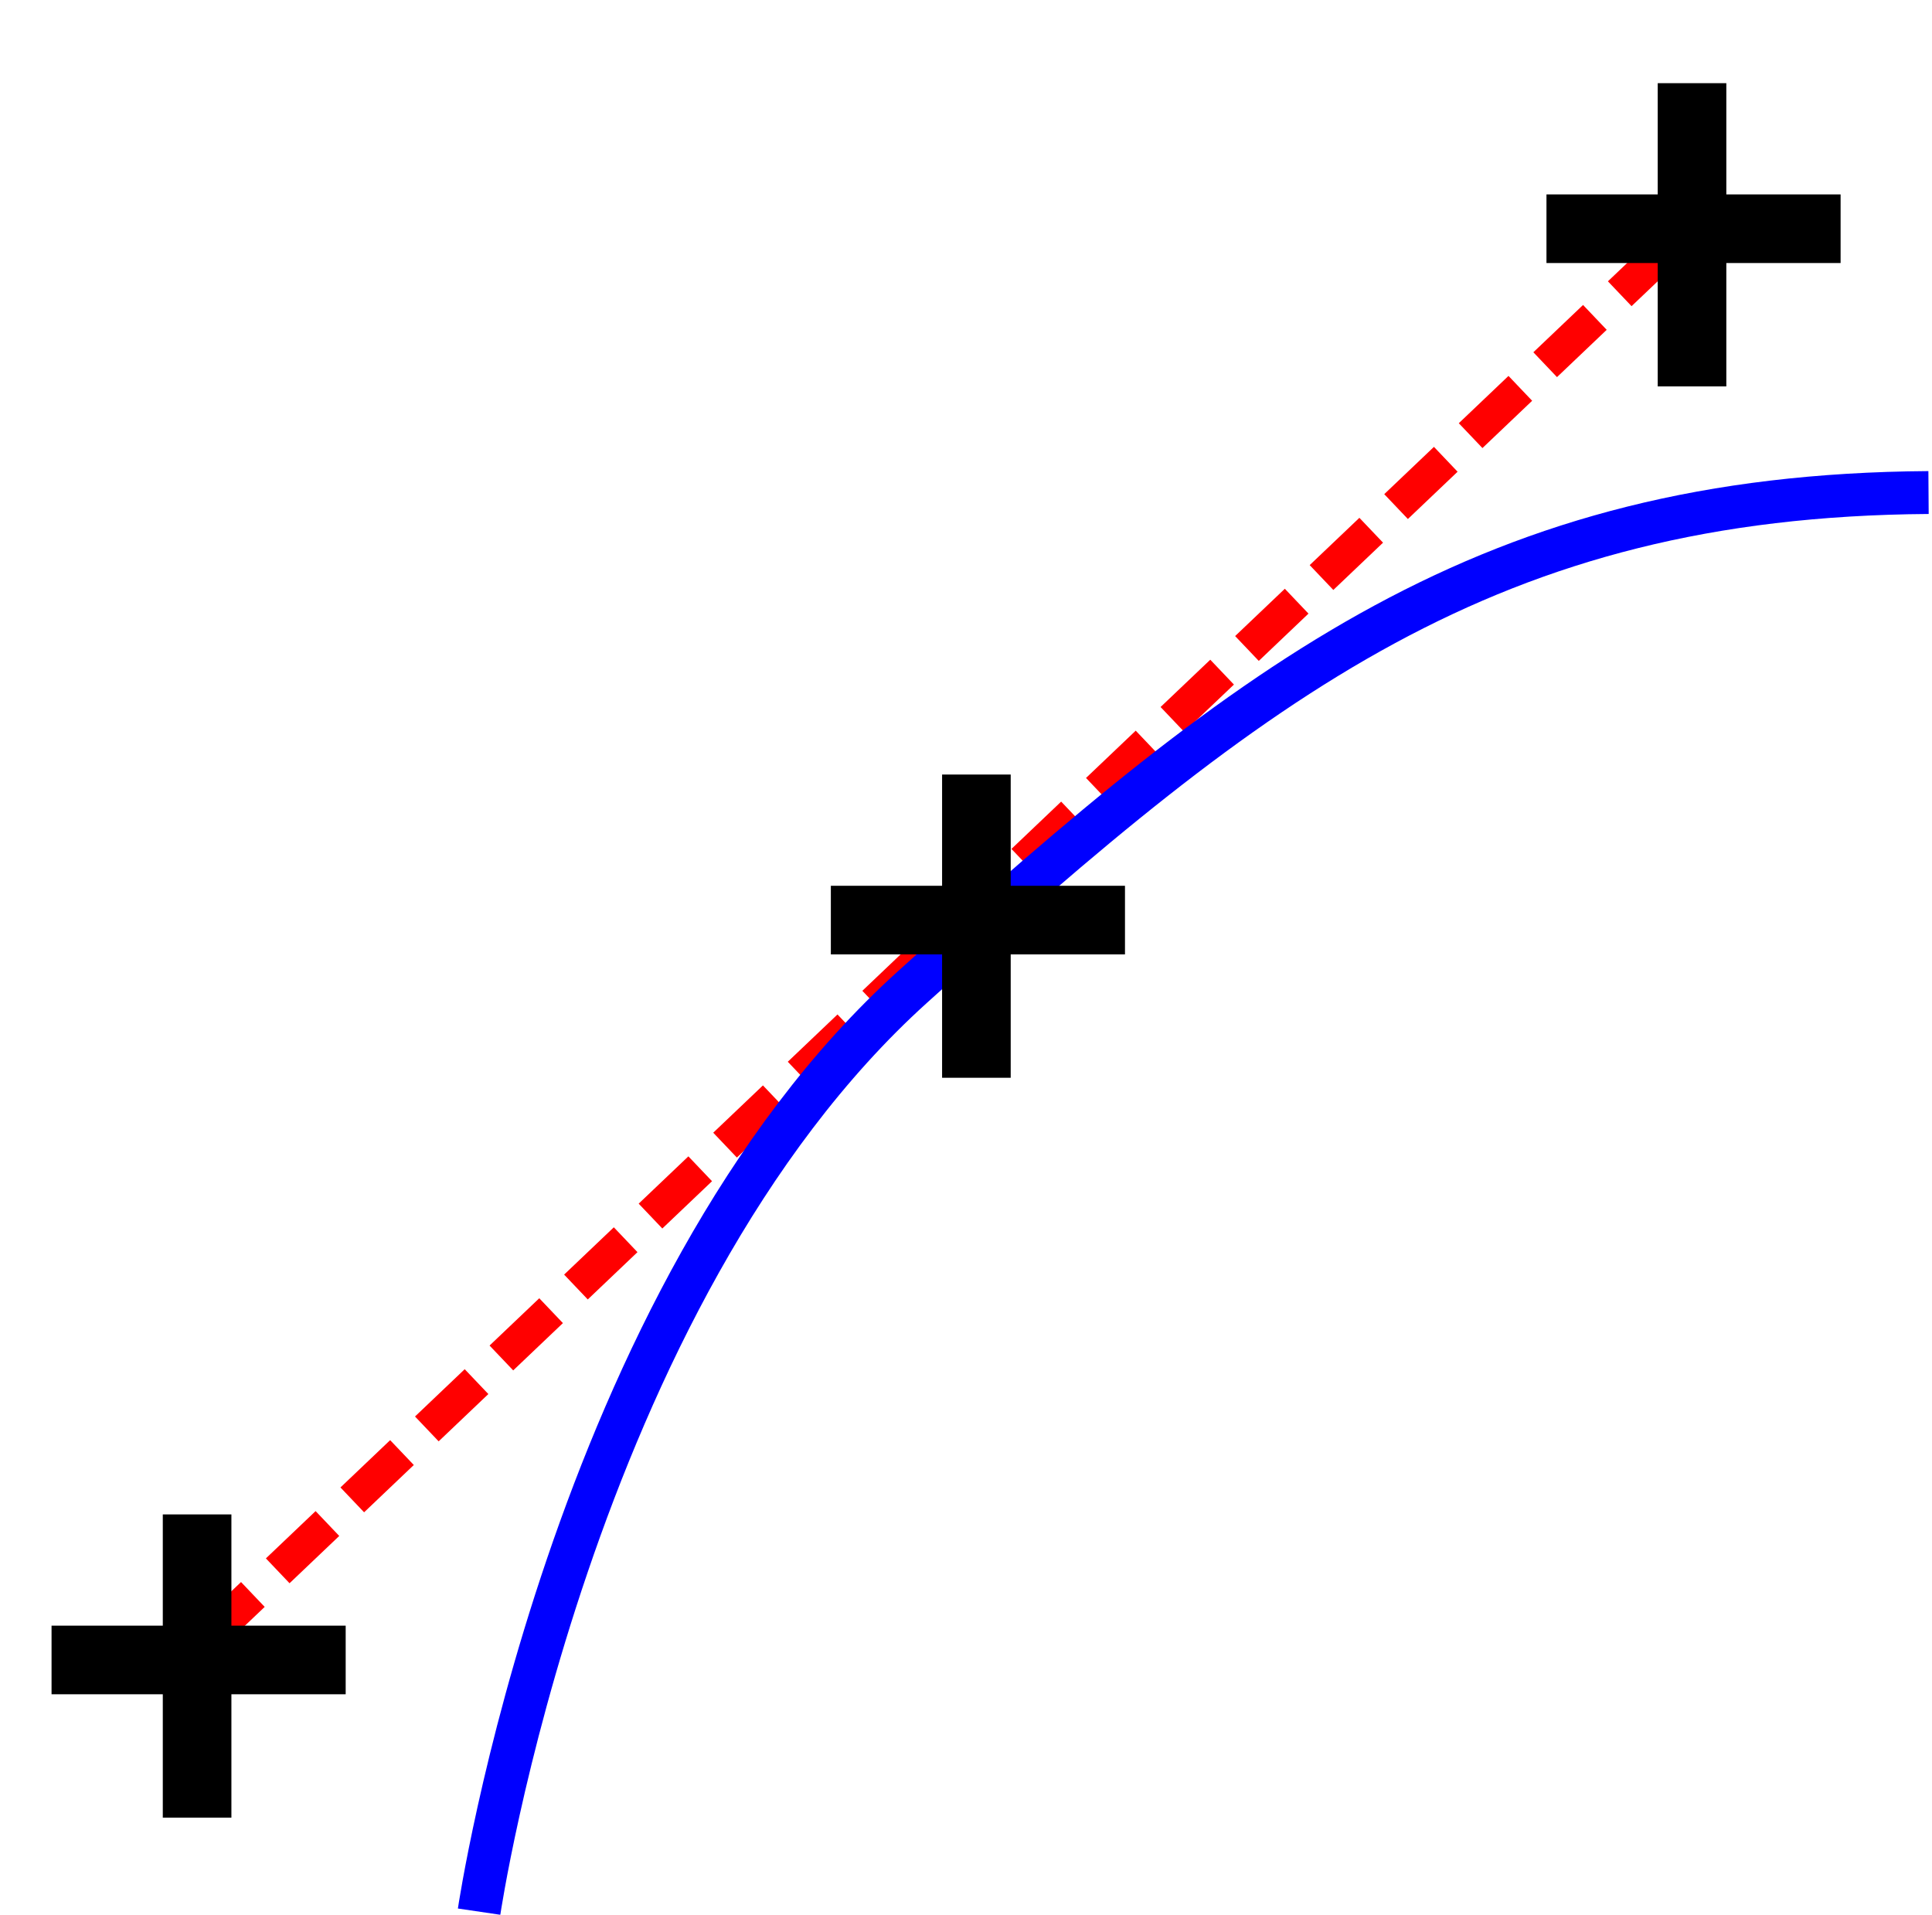 <?xml version="1.0" encoding="UTF-8" standalone="no"?>
<!-- Created with Inkscape (http://www.inkscape.org/) -->

<svg
   xmlns:dc="http://purl.org/dc/elements/1.1/"
   xmlns:cc="http://creativecommons.org/ns#"
   xmlns:rdf="http://www.w3.org/1999/02/22-rdf-syntax-ns#"
   xmlns:svg="http://www.w3.org/2000/svg"
   xmlns="http://www.w3.org/2000/svg"
   xmlns:sodipodi="http://sodipodi.sourceforge.net/DTD/sodipodi-0.dtd"
   xmlns:inkscape="http://www.inkscape.org/namespaces/inkscape"
   width="450.528"
   height="446.487"
   id="svg2"
   version="1.1"
   inkscape:version="0.91 r"
   sodipodi:docname="path_curve.svg">
  <defs
     id="defs4" />
  <sodipodi:namedview
     id="base"
     pagecolor="#ffffff"
     bordercolor="#666666"
     borderopacity="1.0"
     inkscape:pageopacity="0.0"
     inkscape:pageshadow="2"
     inkscape:zoom="1.4142136"
     inkscape:cx="140.56277"
     inkscape:cy="223.24371"
     inkscape:document-units="px"
     inkscape:current-layer="layer1"
     showgrid="false"
     inkscape:window-width="1916"
     inkscape:window-height="1372"
     inkscape:window-x="1451"
     inkscape:window-y="578"
     inkscape:window-maximized="0"
     fit-margin-top="0"
     fit-margin-left="0"
     fit-margin-right="0"
     fit-margin-bottom="0" />
  <g
     inkscape:label="Layer 1"
     inkscape:groupmode="layer"
     id="layer1"
     transform="translate(4.787,7.534)">
    <path
       style="fill:none;fill-rule:evenodd;stroke:#ff0000;stroke-width:8;stroke-linecap:butt;stroke-linejoin:miter;stroke-miterlimit:4;stroke-dasharray:16, 8;stroke-dashoffset:0;stroke-opacity:1"
       d="M 42.589,375.314 393.314,41.56"
       id="path4144"
       inkscape:connector-curvature="0"
       sodipodi:nodetypes="cc" />
    <g
       id="g4152"
       transform="translate(8.485,1.2880719e-8)">
      <path
         inkscape:connector-curvature="0"
         id="path4148"
         d="m 32.69,345.616 0,70.711"
         style="fill:none;fill-rule:evenodd;stroke:#000000;stroke-width:16;stroke-linecap:butt;stroke-linejoin:miter;stroke-miterlimit:4;stroke-dasharray:none;stroke-opacity:1" />
      <path
         inkscape:connector-curvature="0"
         id="path4150"
         d="m -1.251,379.557 68.589,0"
         style="fill:none;fill-rule:evenodd;stroke:#000000;stroke-width:16;stroke-linecap:butt;stroke-linejoin:miter;stroke-miterlimit:4;stroke-dasharray:none;stroke-opacity:1" />
    </g>
    <g
       id="g4156"
       transform="translate(357.089,-333.754)">
      <path
         style="fill:none;fill-rule:evenodd;stroke:#000000;stroke-width:16;stroke-linecap:butt;stroke-linejoin:miter;stroke-miterlimit:4;stroke-dasharray:none;stroke-opacity:1"
         d="m 32.69,345.616 0,70.711"
         id="path4158"
         inkscape:connector-curvature="0" />
      <path
         style="fill:none;fill-rule:evenodd;stroke:#000000;stroke-width:16;stroke-linecap:butt;stroke-linejoin:miter;stroke-miterlimit:4;stroke-dasharray:none;stroke-opacity:1"
         d="m -1.251,379.557 68.589,0"
         id="path4160"
         inkscape:connector-curvature="0" />
    </g>
    <path
       style="fill:none;fill-rule:evenodd;stroke:#0000ff;stroke-width:10;stroke-linecap:butt;stroke-linejoin:miter;stroke-opacity:1;stroke-miterlimit:4;stroke-dasharray:none"
       d="m 106.936,438.247 c 0,0 21.213,-143.543 101.116,-215.668 80.254,-72.442 134.35,-114.551 236.881,-115.258"
       id="path4214"
       inkscape:connector-curvature="0"
       sodipodi:nodetypes="csc" />
    <g
       transform="translate(190.212,-172.534)"
       id="g4216">
      <path
         style="fill:none;fill-rule:evenodd;stroke:#000000;stroke-width:16;stroke-linecap:butt;stroke-linejoin:miter;stroke-miterlimit:4;stroke-dasharray:none;stroke-opacity:1"
         d="m 32.69,345.616 0,70.711"
         id="path4218"
         inkscape:connector-curvature="0" />
      <path
         style="fill:none;fill-rule:evenodd;stroke:#000000;stroke-width:16;stroke-linecap:butt;stroke-linejoin:miter;stroke-miterlimit:4;stroke-dasharray:none;stroke-opacity:1"
         d="m -1.251,379.557 68.589,0"
         id="path4220"
         inkscape:connector-curvature="0" />
    </g>
  </g>
</svg>

